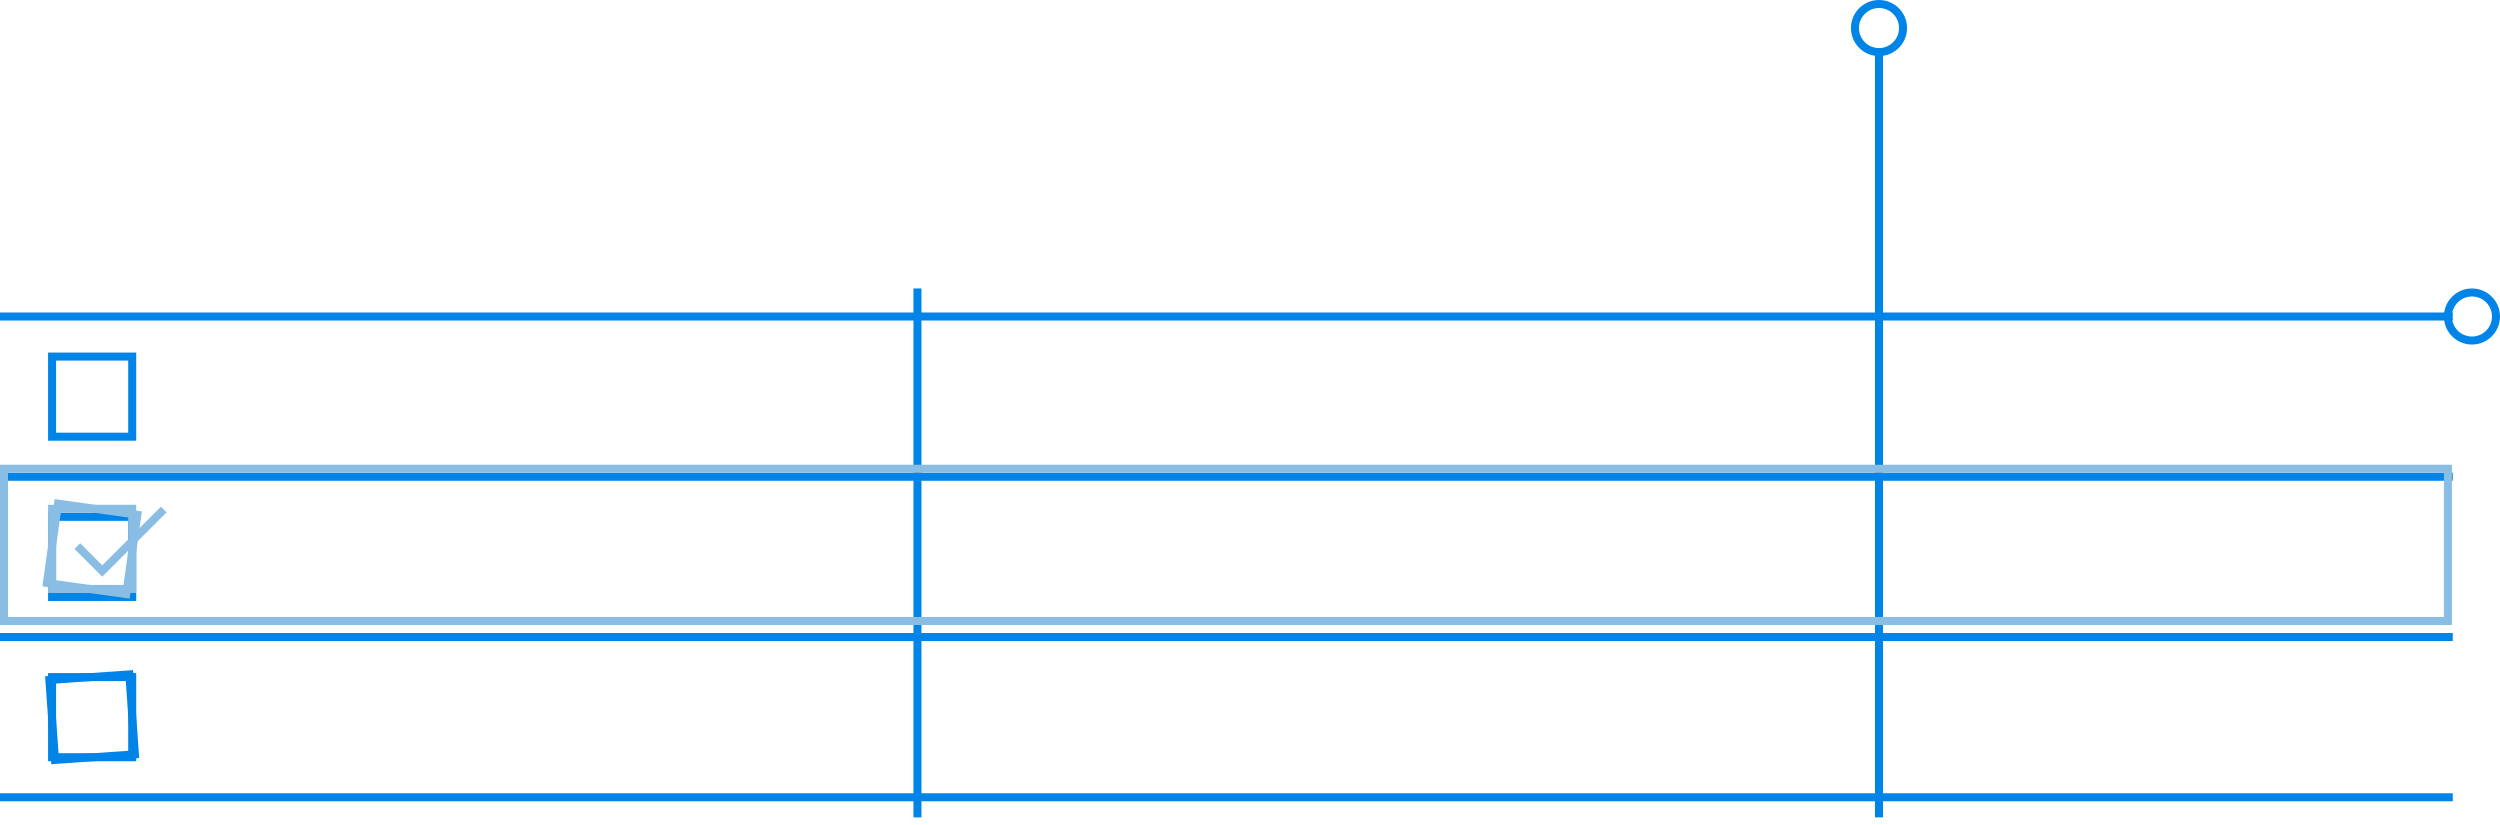 <svg width="312" height="103" xmlns="http://www.w3.org/2000/svg">
    <g fill="none" fill-rule="evenodd">
        <circle stroke="#0084E7" cx="308.5" cy="39.5" r="3"/>
        <circle stroke="#0084E7" cx="234.5" cy="3.5" r="3"/>
        <path d="M.5 59.5h305.105M.5 79.5h305.105M.5 99.5h305.105" stroke="#0084E7" stroke-linecap="square"/>
        <path d="M6.5 44.5h10v10h-10zM6.5 64.5h10v10h-10z" stroke="#0084E7"/>
        <g stroke="#8ABDE3">
            <path d="M6.5 63.5h10v10h-10z"/>
            <path d="M7.245 62.853l9.902 1.392-1.392 9.902-9.902-1.392z"/>
        </g>
        <g stroke="#0084E7">
            <path d="M6.5 84.5h10v10h-10z"/>
            <path d="M6.163 84.861l9.976-.698.698 9.976-9.976.698z"/>
        </g>
        <path stroke="#8ABDE3" stroke-linecap="square" d="M10 68.5l2.761 2.761 7.317-7.317"/>
        <path d="M114.5 36.5v65.008M234.5 6.5v95.008M.5 39.5h305.105" stroke="#0084E7" stroke-linecap="square"/>
        <path stroke="#8ABDE3" d="M.5 58.5h305v19H.5z"/>
    </g>
</svg>